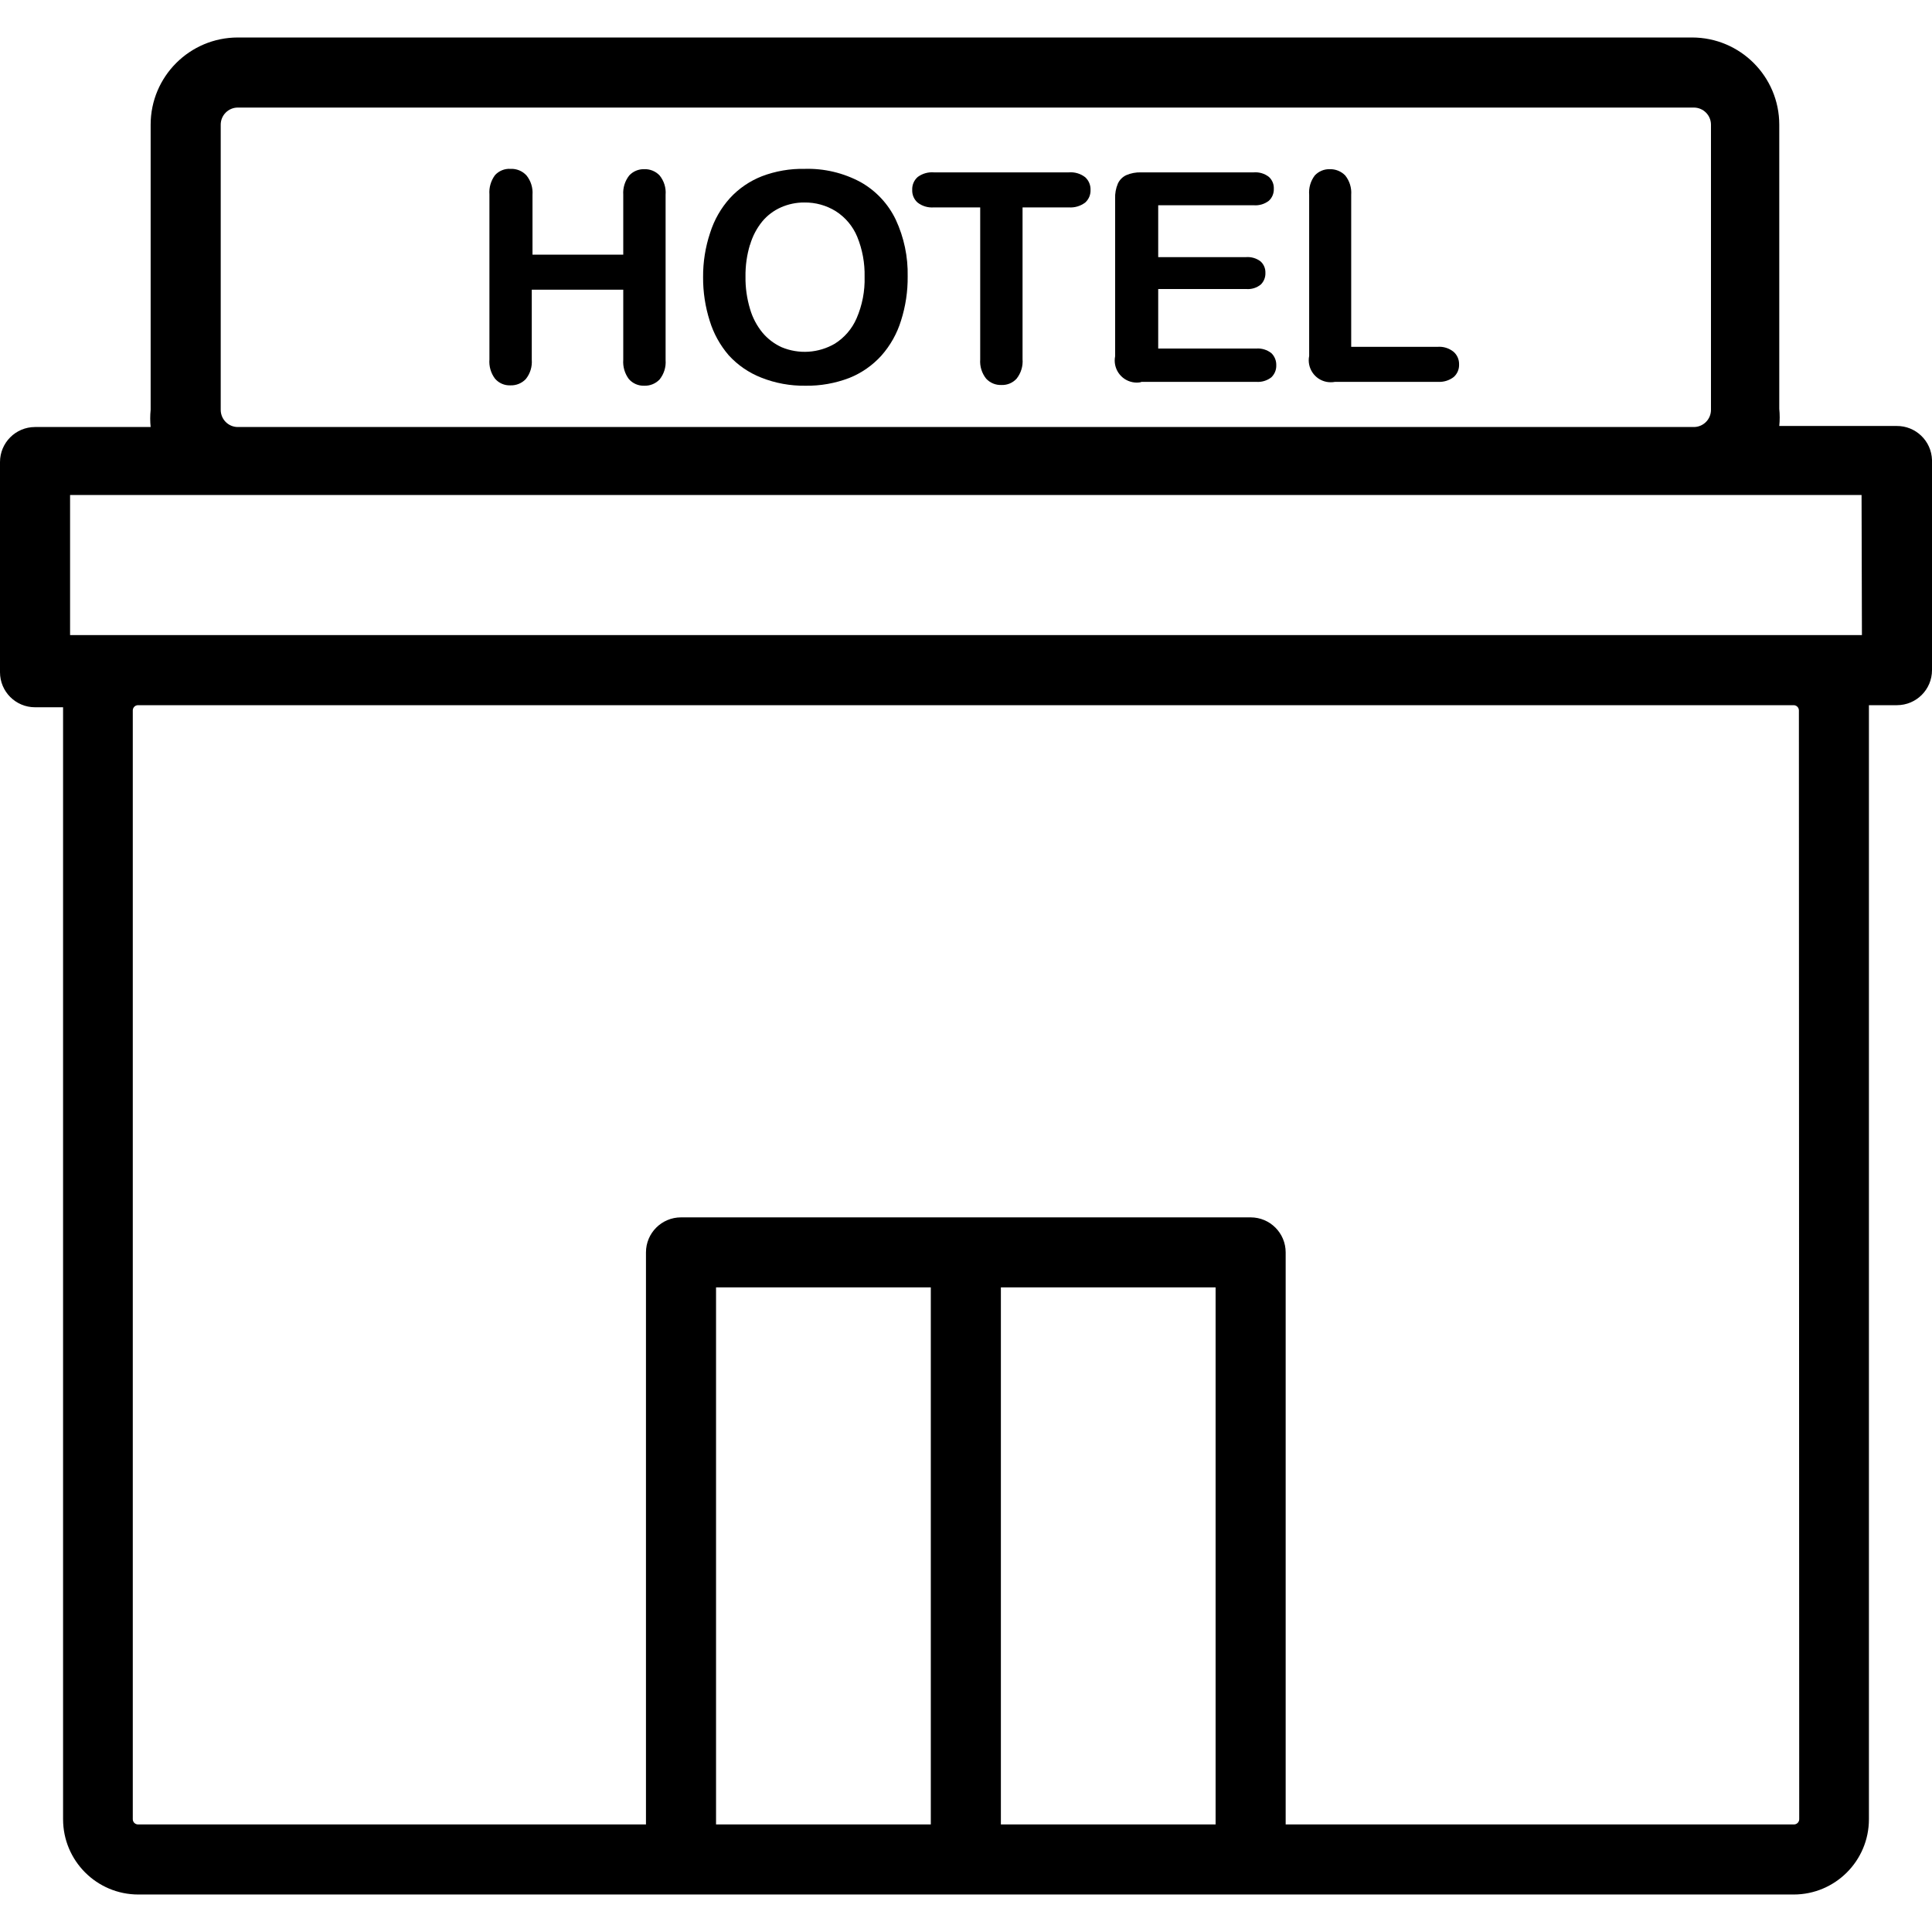 <svg width="37" height="37" viewBox="0 0 37 37" fill="none" xmlns="http://www.w3.org/2000/svg">
<path d="M36.322 8.158H34.075C34.086 8.049 34.086 7.939 34.075 7.829V2.388C34.075 1.466 33.327 0.718 32.404 0.718H4.555C3.633 0.718 2.885 1.466 2.885 2.388V7.849C2.874 7.959 2.874 8.069 2.885 8.178H0.671C0.3 8.178 0 8.479 0 8.849V12.874C0 13.245 0.3 13.545 0.671 13.545H1.208C1.208 13.545 1.208 13.613 1.208 13.646V34.84C1.208 35.636 1.853 36.282 2.65 36.282H34.35C35.147 36.282 35.792 35.636 35.792 34.84V13.606C35.792 13.606 35.792 13.539 35.792 13.505H36.329C36.7 13.505 37 13.205 37 12.834V8.809C36.989 8.444 36.688 8.154 36.322 8.158ZM4.227 2.388C4.227 2.207 4.374 2.06 4.555 2.06H32.438C32.62 2.06 32.767 2.207 32.767 2.388V7.849C32.767 8.031 32.62 8.178 32.438 8.178H4.555C4.374 8.178 4.227 8.031 4.227 7.849V2.388ZM17.826 34.94H13.713V24.655H17.826V34.94ZM23.28 34.94H19.168V24.655H23.28V34.94ZM34.357 34.94H24.622V23.985C24.622 23.614 24.322 23.314 23.951 23.314H13.042C12.672 23.314 12.371 23.614 12.371 23.985V34.94H2.643C2.588 34.94 2.543 34.895 2.543 34.84V13.606C2.543 13.55 2.588 13.505 2.643 13.505H34.35C34.406 13.505 34.451 13.55 34.451 13.606L34.457 34.84C34.457 34.895 34.412 34.94 34.357 34.94ZM1.342 12.163V9.48H35.651L35.658 12.163H1.342Z" fill="black"/>
<path d="M12.633 3.361C12.557 3.28 12.449 3.236 12.338 3.24C12.229 3.237 12.124 3.281 12.05 3.361C11.968 3.466 11.927 3.597 11.936 3.73V4.877H10.198V3.73C10.208 3.597 10.167 3.465 10.084 3.361C10.005 3.274 9.892 3.228 9.775 3.234C9.664 3.227 9.555 3.272 9.48 3.354C9.401 3.461 9.363 3.592 9.373 3.723V6.883C9.362 7.015 9.401 7.147 9.48 7.252C9.554 7.338 9.663 7.385 9.775 7.38C9.886 7.384 9.994 7.34 10.07 7.259C10.154 7.155 10.194 7.023 10.184 6.89V5.548H11.936V6.89C11.926 7.022 11.964 7.153 12.043 7.259C12.117 7.344 12.225 7.391 12.338 7.387C12.449 7.391 12.557 7.347 12.633 7.266C12.716 7.162 12.757 7.03 12.747 6.897V3.73C12.758 3.597 12.717 3.465 12.633 3.361Z" fill="black"/>
<path d="M17.155 4.207C17.01 3.904 16.776 3.654 16.484 3.489C16.155 3.311 15.784 3.223 15.411 3.234C15.131 3.228 14.853 3.276 14.592 3.375C14.36 3.466 14.151 3.608 13.982 3.791C13.807 3.984 13.677 4.213 13.599 4.461C13.508 4.734 13.463 5.02 13.465 5.307C13.463 5.591 13.506 5.874 13.592 6.145C13.666 6.387 13.79 6.611 13.955 6.803C14.127 6.992 14.341 7.139 14.579 7.232C14.848 7.339 15.135 7.391 15.424 7.387C15.71 7.392 15.995 7.341 16.263 7.239C16.499 7.145 16.71 6.998 16.88 6.81C17.052 6.615 17.18 6.387 17.256 6.139C17.343 5.866 17.386 5.58 17.383 5.293C17.391 4.918 17.313 4.547 17.155 4.207ZM16.404 6.098C16.317 6.298 16.172 6.466 15.988 6.582C15.677 6.763 15.299 6.788 14.968 6.649C14.828 6.585 14.704 6.491 14.605 6.374C14.495 6.24 14.412 6.084 14.364 5.917C14.304 5.717 14.274 5.509 14.277 5.3C14.274 5.091 14.303 4.883 14.364 4.683V4.69C14.411 4.526 14.491 4.373 14.599 4.24C14.695 4.125 14.817 4.033 14.954 3.972C15.096 3.909 15.249 3.877 15.404 3.878C15.617 3.875 15.827 3.933 16.008 4.046C16.191 4.163 16.334 4.334 16.417 4.535C16.516 4.778 16.564 5.038 16.558 5.3C16.566 5.574 16.513 5.847 16.404 6.098Z" fill="black"/>
<path d="M20.784 3.395C20.695 3.325 20.582 3.292 20.469 3.301H17.886C17.776 3.292 17.666 3.323 17.577 3.388C17.505 3.45 17.466 3.541 17.47 3.636C17.466 3.728 17.503 3.816 17.571 3.878C17.66 3.948 17.773 3.981 17.886 3.972H18.772V6.883C18.762 7.016 18.803 7.148 18.886 7.252C18.962 7.334 19.07 7.378 19.181 7.373C19.29 7.377 19.395 7.333 19.469 7.252C19.553 7.146 19.594 7.012 19.583 6.877V3.972H20.469C20.582 3.98 20.694 3.947 20.784 3.878C20.852 3.816 20.889 3.728 20.885 3.636C20.888 3.545 20.851 3.457 20.784 3.395Z" fill="black"/>
<path d="M24.348 6.763C24.266 6.699 24.163 6.667 24.059 6.675H22.181V5.535H23.865C23.967 5.544 24.068 5.513 24.147 5.448C24.206 5.389 24.237 5.309 24.234 5.226C24.237 5.142 24.203 5.061 24.14 5.005C24.061 4.945 23.963 4.917 23.865 4.924H22.181V3.931H24.012C24.116 3.939 24.219 3.908 24.301 3.844C24.364 3.786 24.398 3.702 24.395 3.616C24.399 3.53 24.365 3.446 24.301 3.388C24.219 3.324 24.116 3.293 24.012 3.301H21.852C21.756 3.298 21.659 3.316 21.57 3.354C21.499 3.387 21.442 3.444 21.409 3.515C21.37 3.606 21.352 3.705 21.356 3.804V6.823C21.311 7.052 21.46 7.274 21.689 7.319C21.743 7.33 21.798 7.33 21.852 7.319V7.313H24.059C24.163 7.321 24.266 7.29 24.348 7.226C24.41 7.166 24.445 7.083 24.442 6.997C24.445 6.909 24.411 6.824 24.348 6.763Z" fill="black"/>
<path d="M27.836 6.736C27.75 6.668 27.643 6.634 27.534 6.642H25.877V3.73C25.887 3.597 25.846 3.465 25.763 3.361C25.686 3.281 25.578 3.237 25.467 3.24C25.358 3.237 25.253 3.281 25.179 3.361C25.099 3.467 25.061 3.598 25.072 3.73V6.816C25.026 7.045 25.175 7.268 25.404 7.313C25.458 7.323 25.514 7.323 25.568 7.313H25.581H27.54C27.649 7.319 27.756 7.286 27.842 7.219C27.91 7.157 27.947 7.069 27.943 6.977C27.945 6.885 27.906 6.796 27.836 6.736Z" fill="black"/>
</svg>
